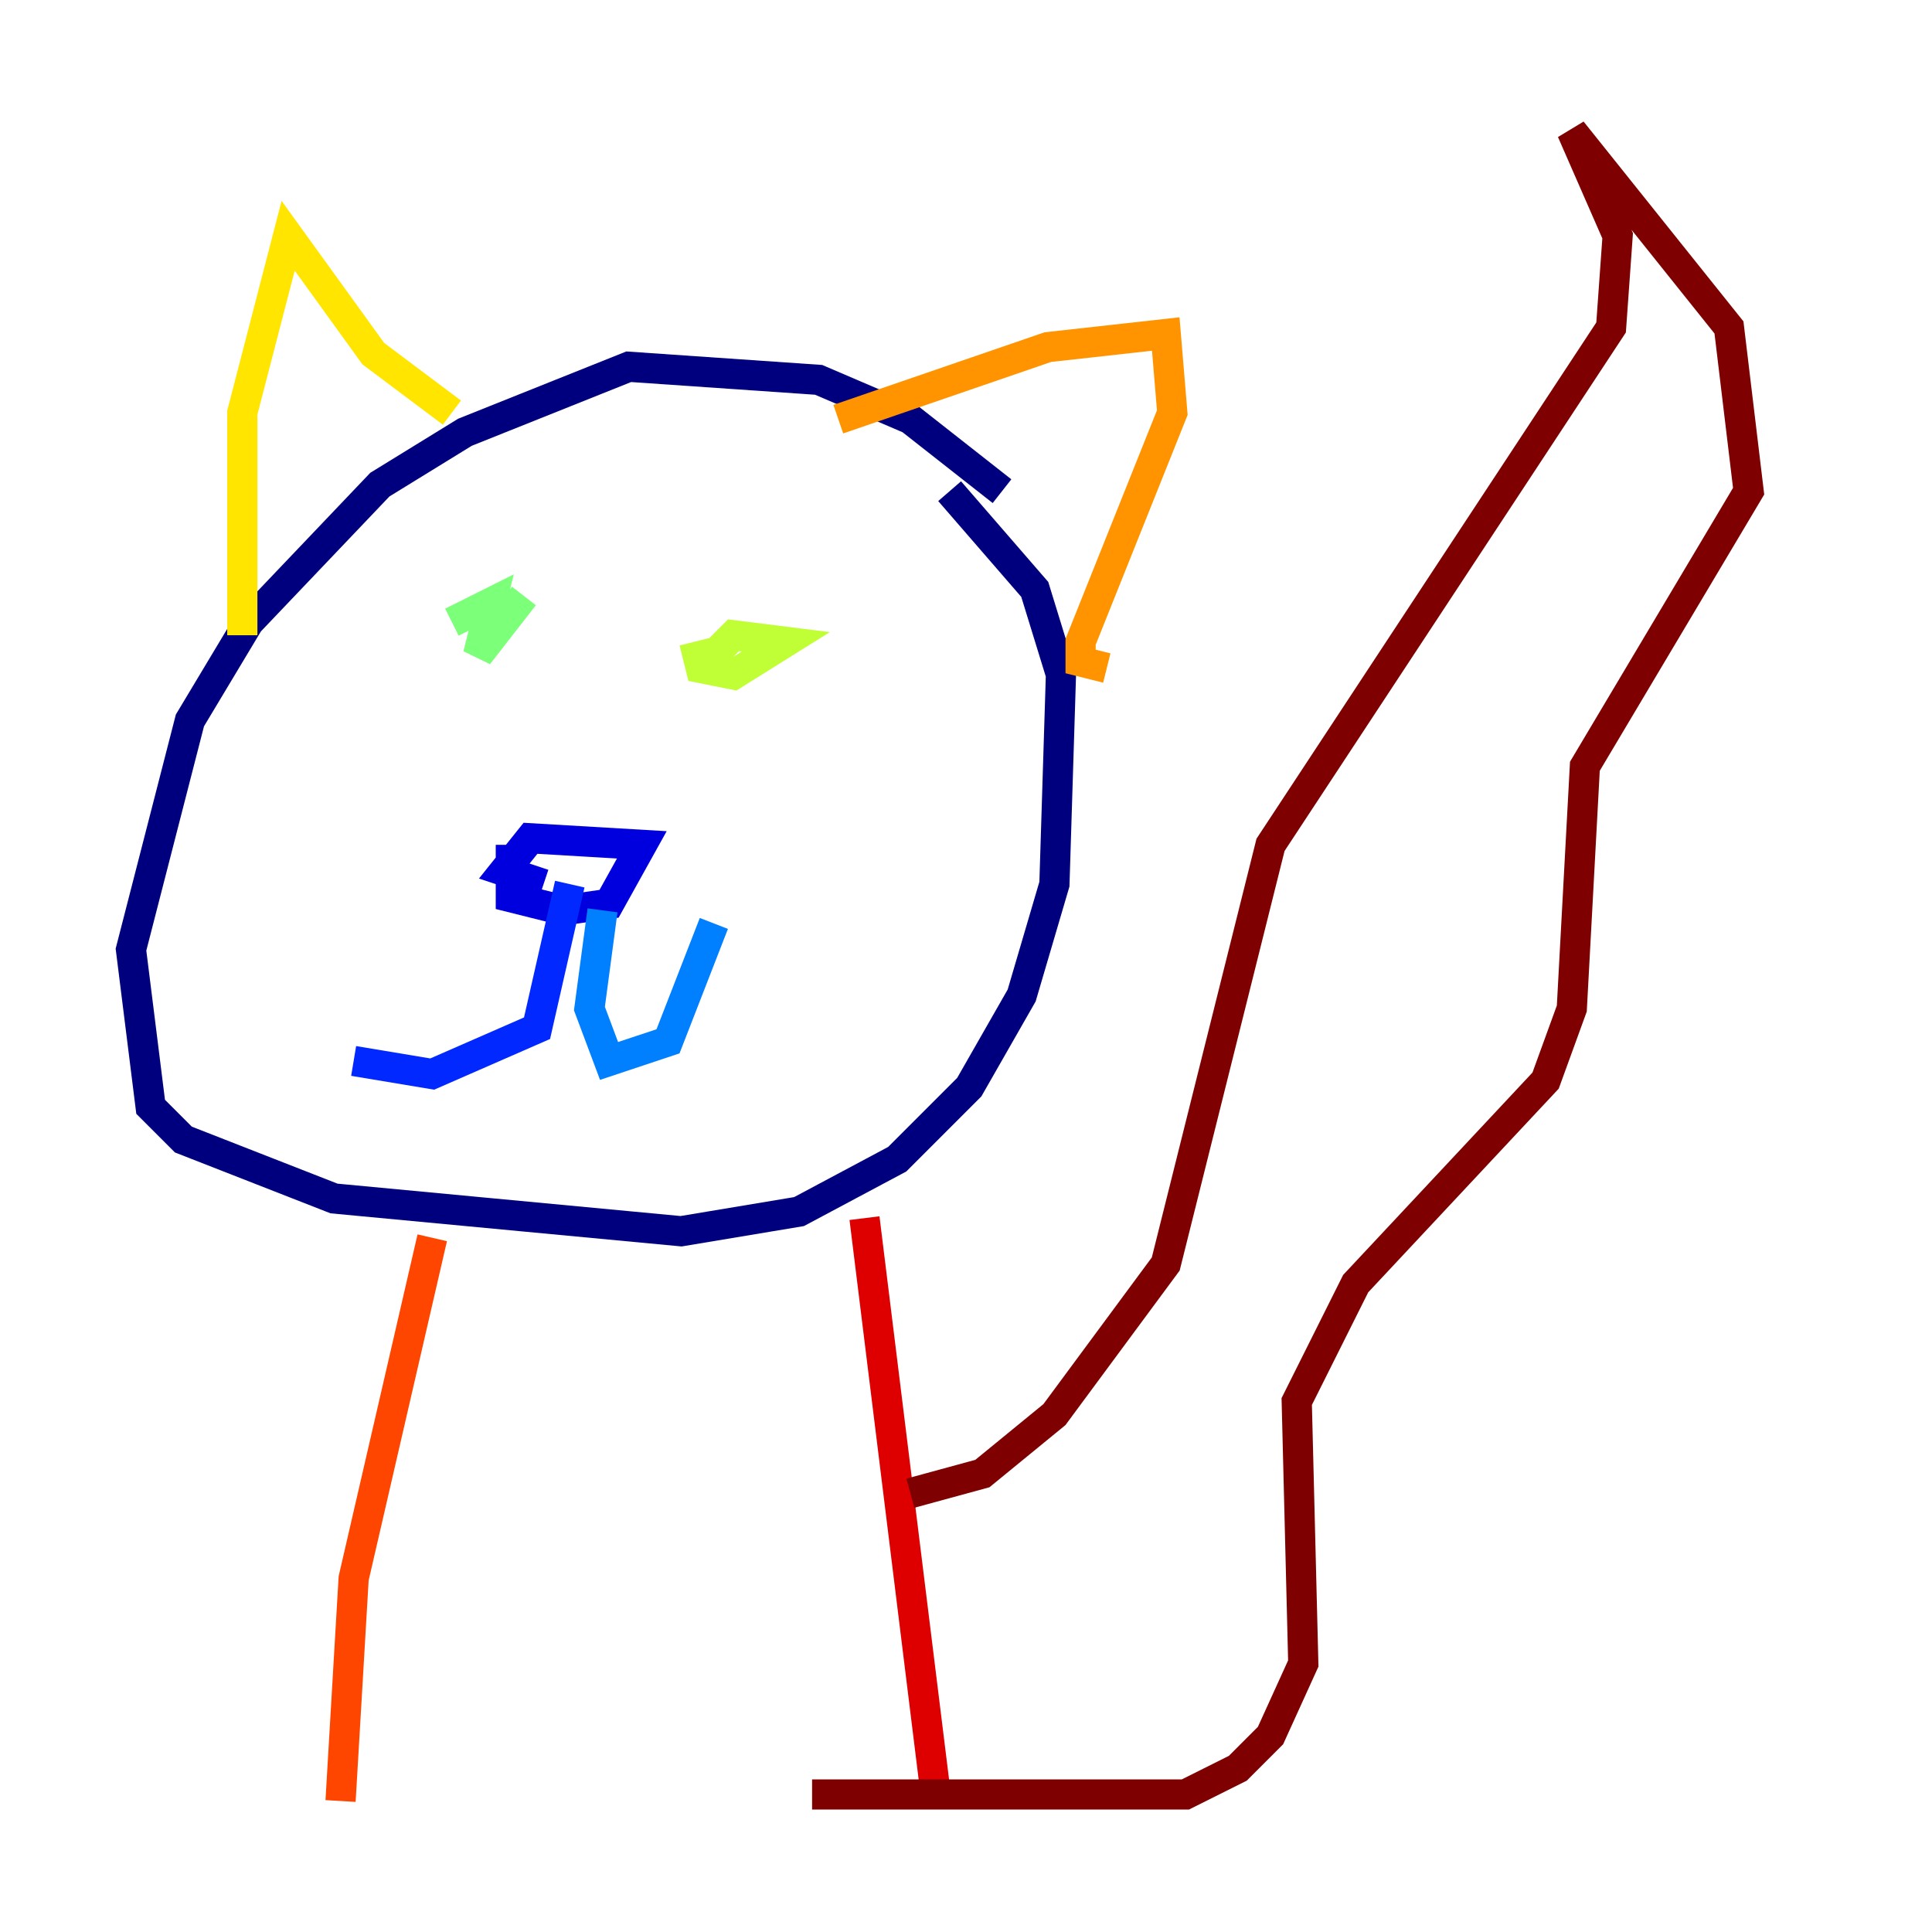 <?xml version="1.0" encoding="utf-8" ?>
<svg baseProfile="tiny" height="128" version="1.2" viewBox="0,0,128,128" width="128" xmlns="http://www.w3.org/2000/svg" xmlns:ev="http://www.w3.org/2001/xml-events" xmlns:xlink="http://www.w3.org/1999/xlink"><defs /><polyline fill="none" points="66.386,32.542 60.312,27.77 54.237,25.166 41.654,24.298 30.807,28.637 25.166,32.108 16.488,41.22 12.583,47.729 8.678,62.915 9.98,73.329 12.149,75.498 22.129,79.403 45.125,81.573 52.936,80.271 59.444,76.8 64.217,72.027 67.688,65.953 69.858,58.576 70.291,44.691 68.556,39.051 62.915,32.542" stroke="#00007f" stroke-width="2" /><polyline fill="none" points="33.844,55.973 33.844,59.444 37.315,60.312 40.352,59.878 42.522,55.973 35.146,55.539 33.41,57.709 36.014,58.576" stroke="#0000de" stroke-width="2" /><polyline fill="none" points="37.749,58.576 35.58,68.122 28.637,71.159 23.43,70.291" stroke="#0028ff" stroke-width="2" /><polyline fill="none" points="39.919,60.312 39.051,66.82 40.352,70.291 44.258,68.99 47.295,61.18" stroke="#0080ff" stroke-width="2" /><polyline fill="none" points="33.844,40.786 33.844,40.786" stroke="#00d4ff" stroke-width="2" /><polyline fill="none" points="43.824,43.39 43.824,43.39" stroke="#36ffc0" stroke-width="2" /><polyline fill="none" points="34.712,39.485 31.675,43.39 32.542,39.919 29.939,41.22" stroke="#7cff79" stroke-width="2" /><polyline fill="none" points="45.993,42.522 46.427,44.258 48.597,44.691 52.068,42.522 48.597,42.088 46.861,43.824" stroke="#c0ff36" stroke-width="2" /><polyline fill="none" points="16.054,42.088 16.054,27.336 19.091,15.62 24.732,23.43 29.939,27.336" stroke="#ffe500" stroke-width="2" /><polyline fill="none" points="55.539,27.77 69.424,22.997 77.234,22.129 77.668,27.336 71.593,42.522 71.593,43.824 73.329,44.258" stroke="#ff9400" stroke-width="2" /><polyline fill="none" points="28.637,82.007 23.43,104.57 22.563,119.322" stroke="#ff4600" stroke-width="2" /><polyline fill="none" points="57.275,80.705 62.047,119.322" stroke="#de0000" stroke-width="2" /><polyline fill="none" points="60.312,98.929 65.085,97.627 69.858,93.722 77.234,83.742 84.176,55.973 106.739,21.695 107.173,15.62 104.136,8.678 114.549,21.695 115.851,32.542 105.003,50.766 104.136,66.82 102.4,71.593 89.817,85.044 85.912,92.854 86.346,110.21 84.176,114.983 82.007,117.153 78.536,118.888 53.803,118.888" stroke="#7f0000" stroke-width="2" /></svg>